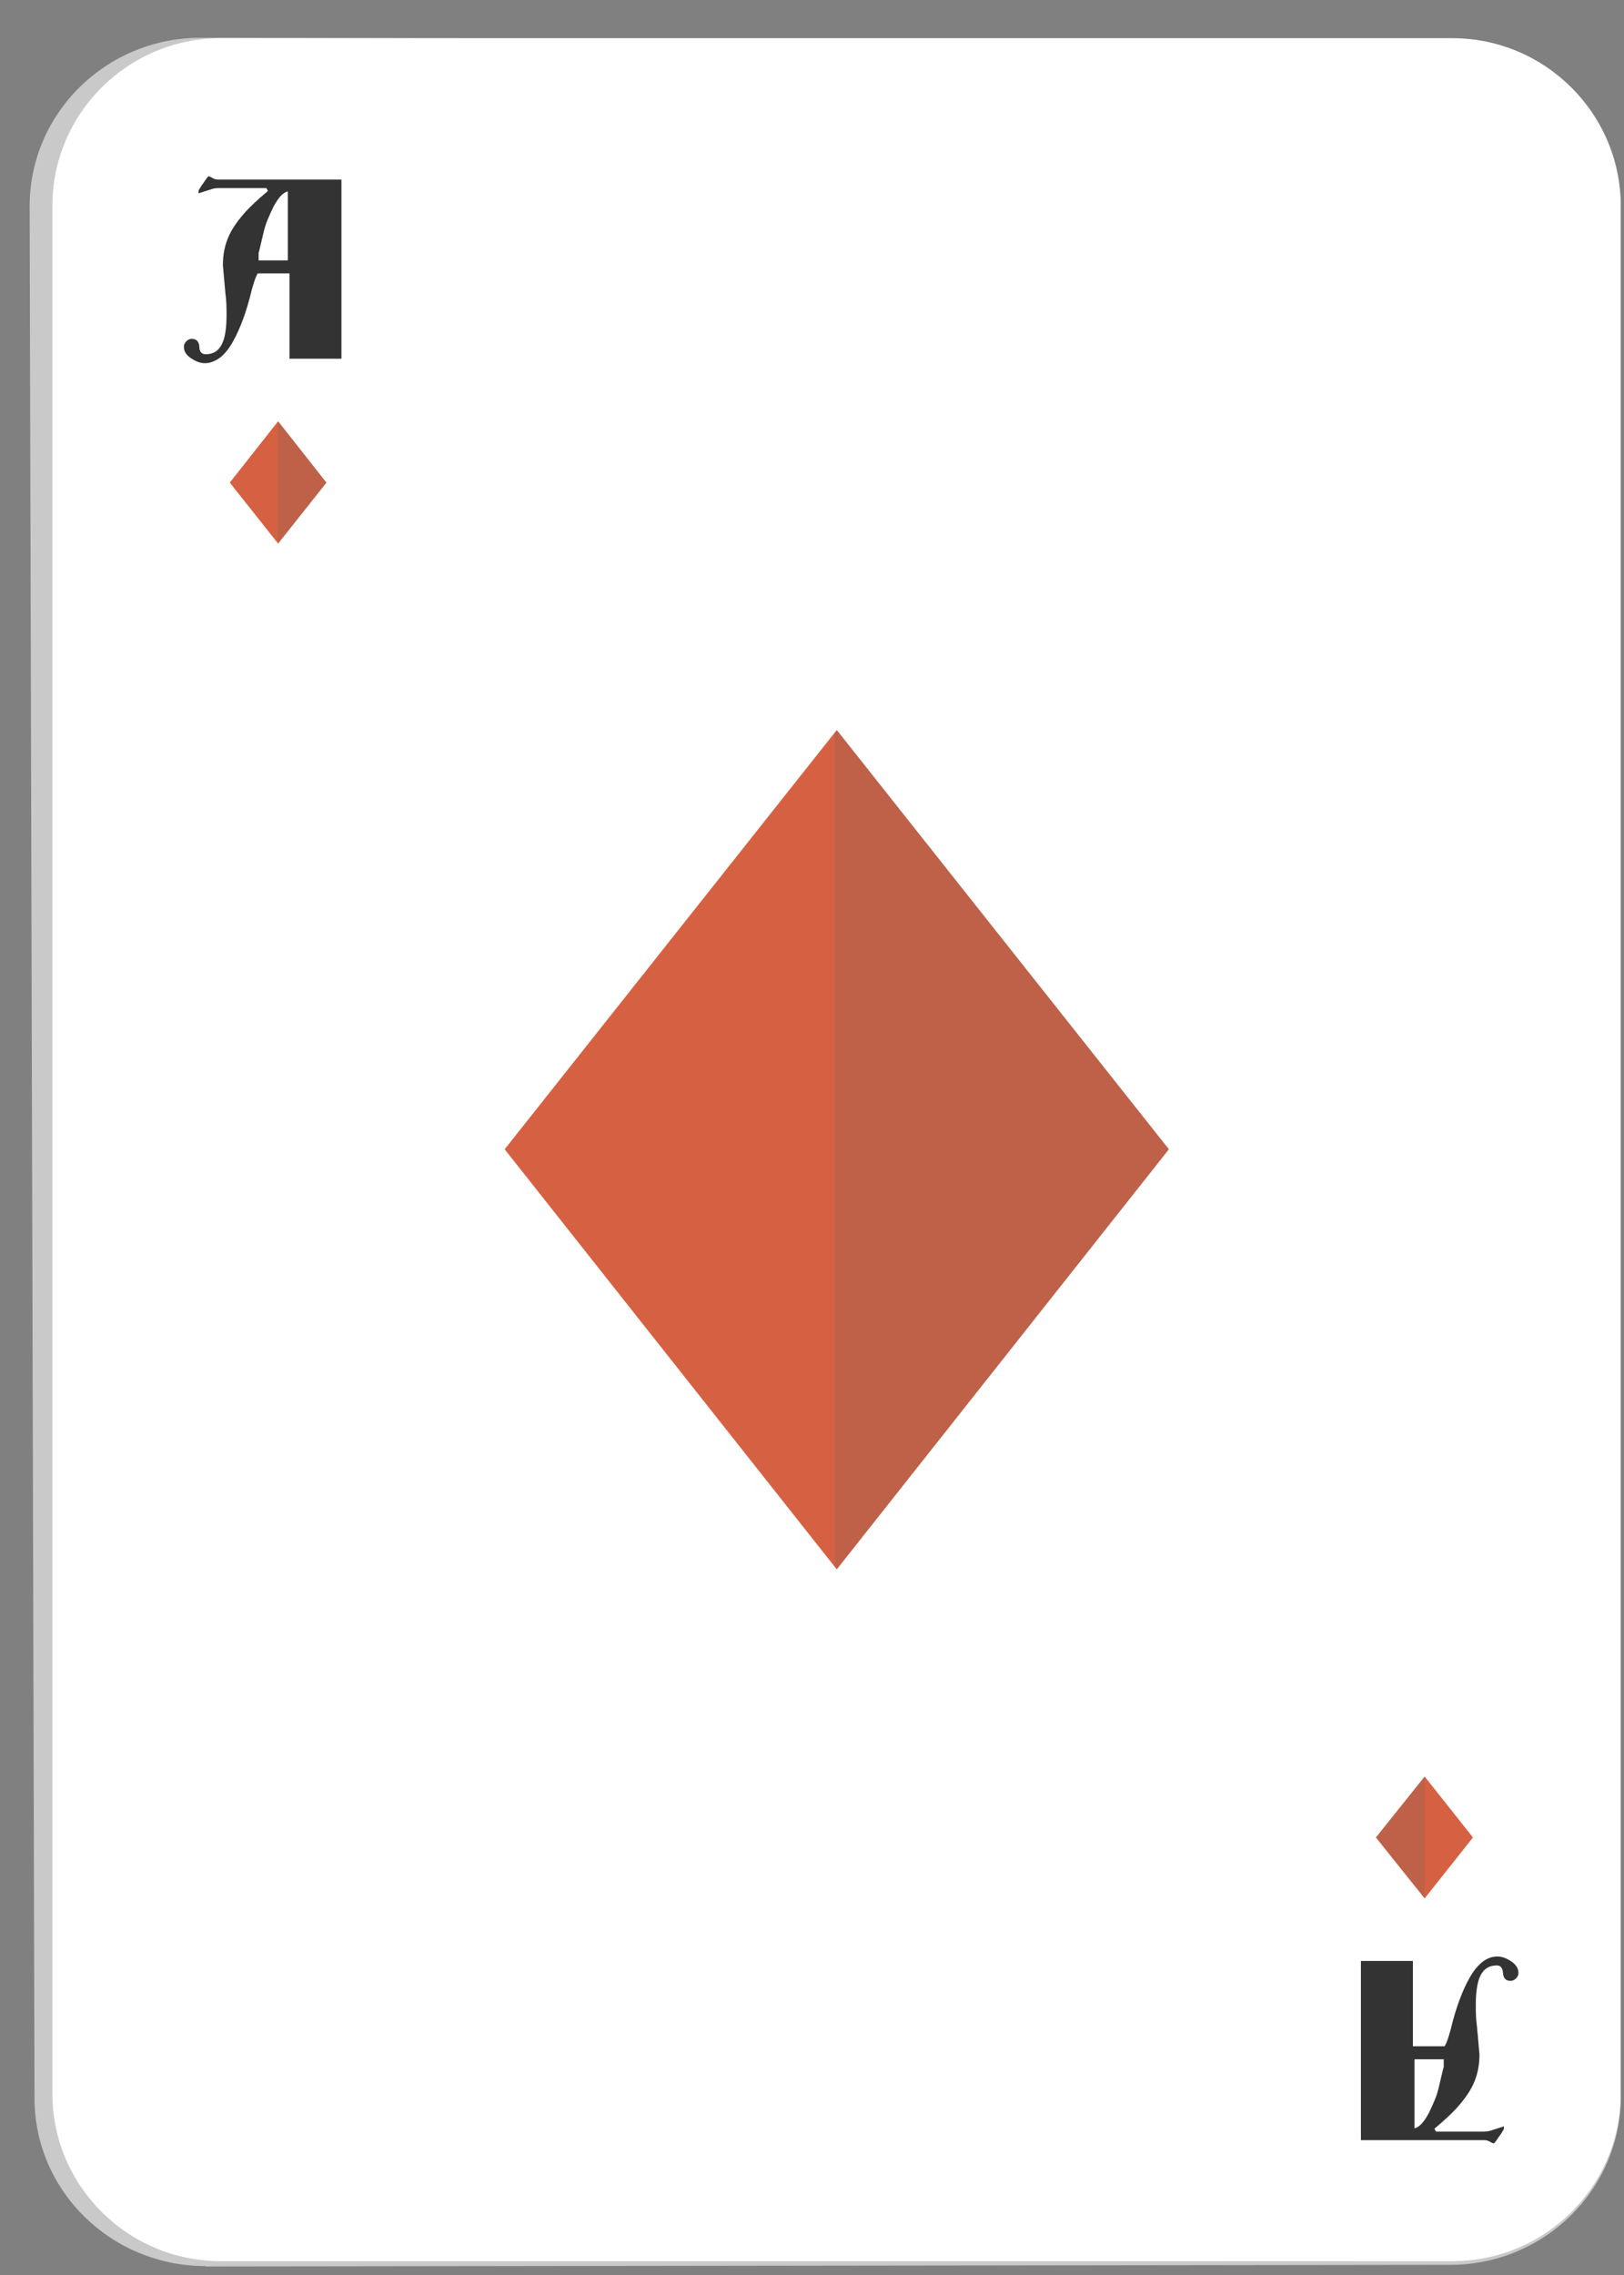 <svg width="40" height="56" viewBox="0 0 40 56" fill="none" xmlns="http://www.w3.org/2000/svg">
<rect x="0" y="0" width="40" height="56" fill="#808080" stroke="none"/>
<path d="M5.06 55.78C2.74 55.78 0.85 53.93 0.85 51.65L0.73 5.08C0.73 2.79 2.61 0.93 4.94 0.93L35.72 0.99C38.04 0.99 39.92 2.86 39.92 5.15V51.62C39.92 53.89 38.04 55.74 35.74 55.75L5.07 55.79L5.06 55.78Z" fill="#C9C9C9"/>
<path d="M5.44 55.66C3.15 55.66 1.29 53.81 1.29 51.53V5.07C1.29 2.79 3.15 0.94 5.44 0.94H35.77C38.06 0.94 39.92 2.8 39.92 5.07V51.53C39.92 53.81 38.06 55.66 35.77 55.66H5.44Z" fill="white"/>
<path d="M33.52 48.27H34.8V50.37H35.58C35.62 50.32 35.67 50.18 35.73 49.96C35.86 49.42 36.02 48.99 36.21 48.66C36.29 48.52 36.38 48.41 36.48 48.32C36.61 48.21 36.74 48.16 36.88 48.16C36.98 48.16 37.08 48.19 37.19 48.26C37.33 48.34 37.4 48.45 37.4 48.56C37.4 48.62 37.38 48.66 37.34 48.7C37.3 48.74 37.25 48.76 37.21 48.76C37.09 48.76 37.03 48.7 37.02 48.57C37.01 48.44 36.96 48.38 36.87 48.38C36.65 48.38 36.51 48.49 36.43 48.71C36.38 48.86 36.35 49.06 36.35 49.34C36.35 49.51 36.35 49.69 36.38 49.9C36.4 50.11 36.42 50.34 36.44 50.57C36.44 50.84 36.39 51.09 36.28 51.32C36.19 51.51 36.05 51.7 35.87 51.9C35.76 52.02 35.58 52.19 35.33 52.4L35.37 52.47H36.5C36.57 52.47 36.64 52.47 36.7 52.45C36.82 52.41 36.93 52.38 37.04 52.34V52.41C36.99 52.49 36.96 52.55 36.93 52.58C36.85 52.7 36.81 52.76 36.79 52.76C36.78 52.76 36.75 52.75 36.7 52.72C36.65 52.69 36.6 52.68 36.56 52.68H33.52V48.25V48.27ZM34.84 50.7V52.39C34.96 52.36 35.07 52.24 35.19 52.02C35.23 51.94 35.28 51.83 35.34 51.69C35.38 51.59 35.42 51.47 35.45 51.33C35.52 51.04 35.55 50.89 35.56 50.88V50.69H34.85L34.84 50.7Z" fill="#333333"/>
<path d="M6.85 13.38L5.66 11.88L6.85 10.37L8.04 11.88L6.85 13.38Z" fill="#D66142"/>
<g style="mix-blend-mode:color-burn" opacity="0.2">
<path d="M6.85 10.37L6.84 10.38V13.37L6.85 13.38L8.04 11.88L6.85 10.37Z" fill="#616161"/>
</g>
<path d="M8.41 8.83H7.13V6.73H6.35C6.31 6.78 6.26 6.92 6.2 7.14C6.07 7.68 5.91 8.11 5.72 8.44C5.64 8.58 5.55 8.69 5.45 8.78C5.32 8.88 5.19 8.94 5.05 8.94C4.95 8.94 4.85 8.91 4.74 8.84C4.6 8.76 4.53 8.66 4.53 8.54C4.53 8.48 4.55 8.44 4.59 8.4C4.63 8.36 4.68 8.34 4.72 8.34C4.84 8.34 4.9 8.41 4.91 8.53C4.91 8.66 4.97 8.72 5.06 8.72C5.28 8.72 5.42 8.61 5.5 8.39C5.55 8.25 5.58 8.04 5.58 7.76C5.58 7.6 5.58 7.41 5.55 7.2C5.53 6.99 5.51 6.76 5.49 6.53C5.49 6.26 5.54 6.01 5.65 5.78C5.74 5.59 5.88 5.4 6.06 5.2C6.17 5.08 6.35 4.91 6.6 4.7L6.56 4.63H5.43C5.36 4.63 5.29 4.63 5.23 4.65C5.11 4.69 5 4.72 4.89 4.76V4.69C4.94 4.61 4.97 4.55 5 4.52C5.08 4.4 5.12 4.34 5.14 4.34C5.15 4.34 5.18 4.35 5.23 4.38C5.28 4.41 5.32 4.42 5.37 4.42H8.41V8.85V8.83ZM7.09 6.4V4.71C6.97 4.74 6.86 4.86 6.74 5.08C6.7 5.16 6.65 5.27 6.59 5.41C6.55 5.51 6.51 5.63 6.48 5.77C6.41 6.06 6.38 6.21 6.37 6.22V6.41H7.08L7.09 6.4Z" fill="#333333"/>
<path d="M35.09 43.73L36.28 45.23L35.09 46.73L33.89 45.23L35.09 43.73Z" fill="#D66142"/>
<g style="mix-blend-mode:color-burn" opacity="0.2">
<path d="M35.09 43.74V43.73L33.89 45.23L35.09 46.73V46.72V43.74Z" fill="#616161"/>
</g>
<path d="M20.61 17.97L12.43 28.29L20.61 38.63L28.79 28.29L20.61 17.97Z" fill="#D66142"/>
<g style="mix-blend-mode:color-burn" opacity="0.2">
<path d="M20.56 18.04L20.61 17.97L28.79 28.29L20.61 38.63L20.56 38.56V18.04Z" fill="#616161"/>
</g>
</svg>

